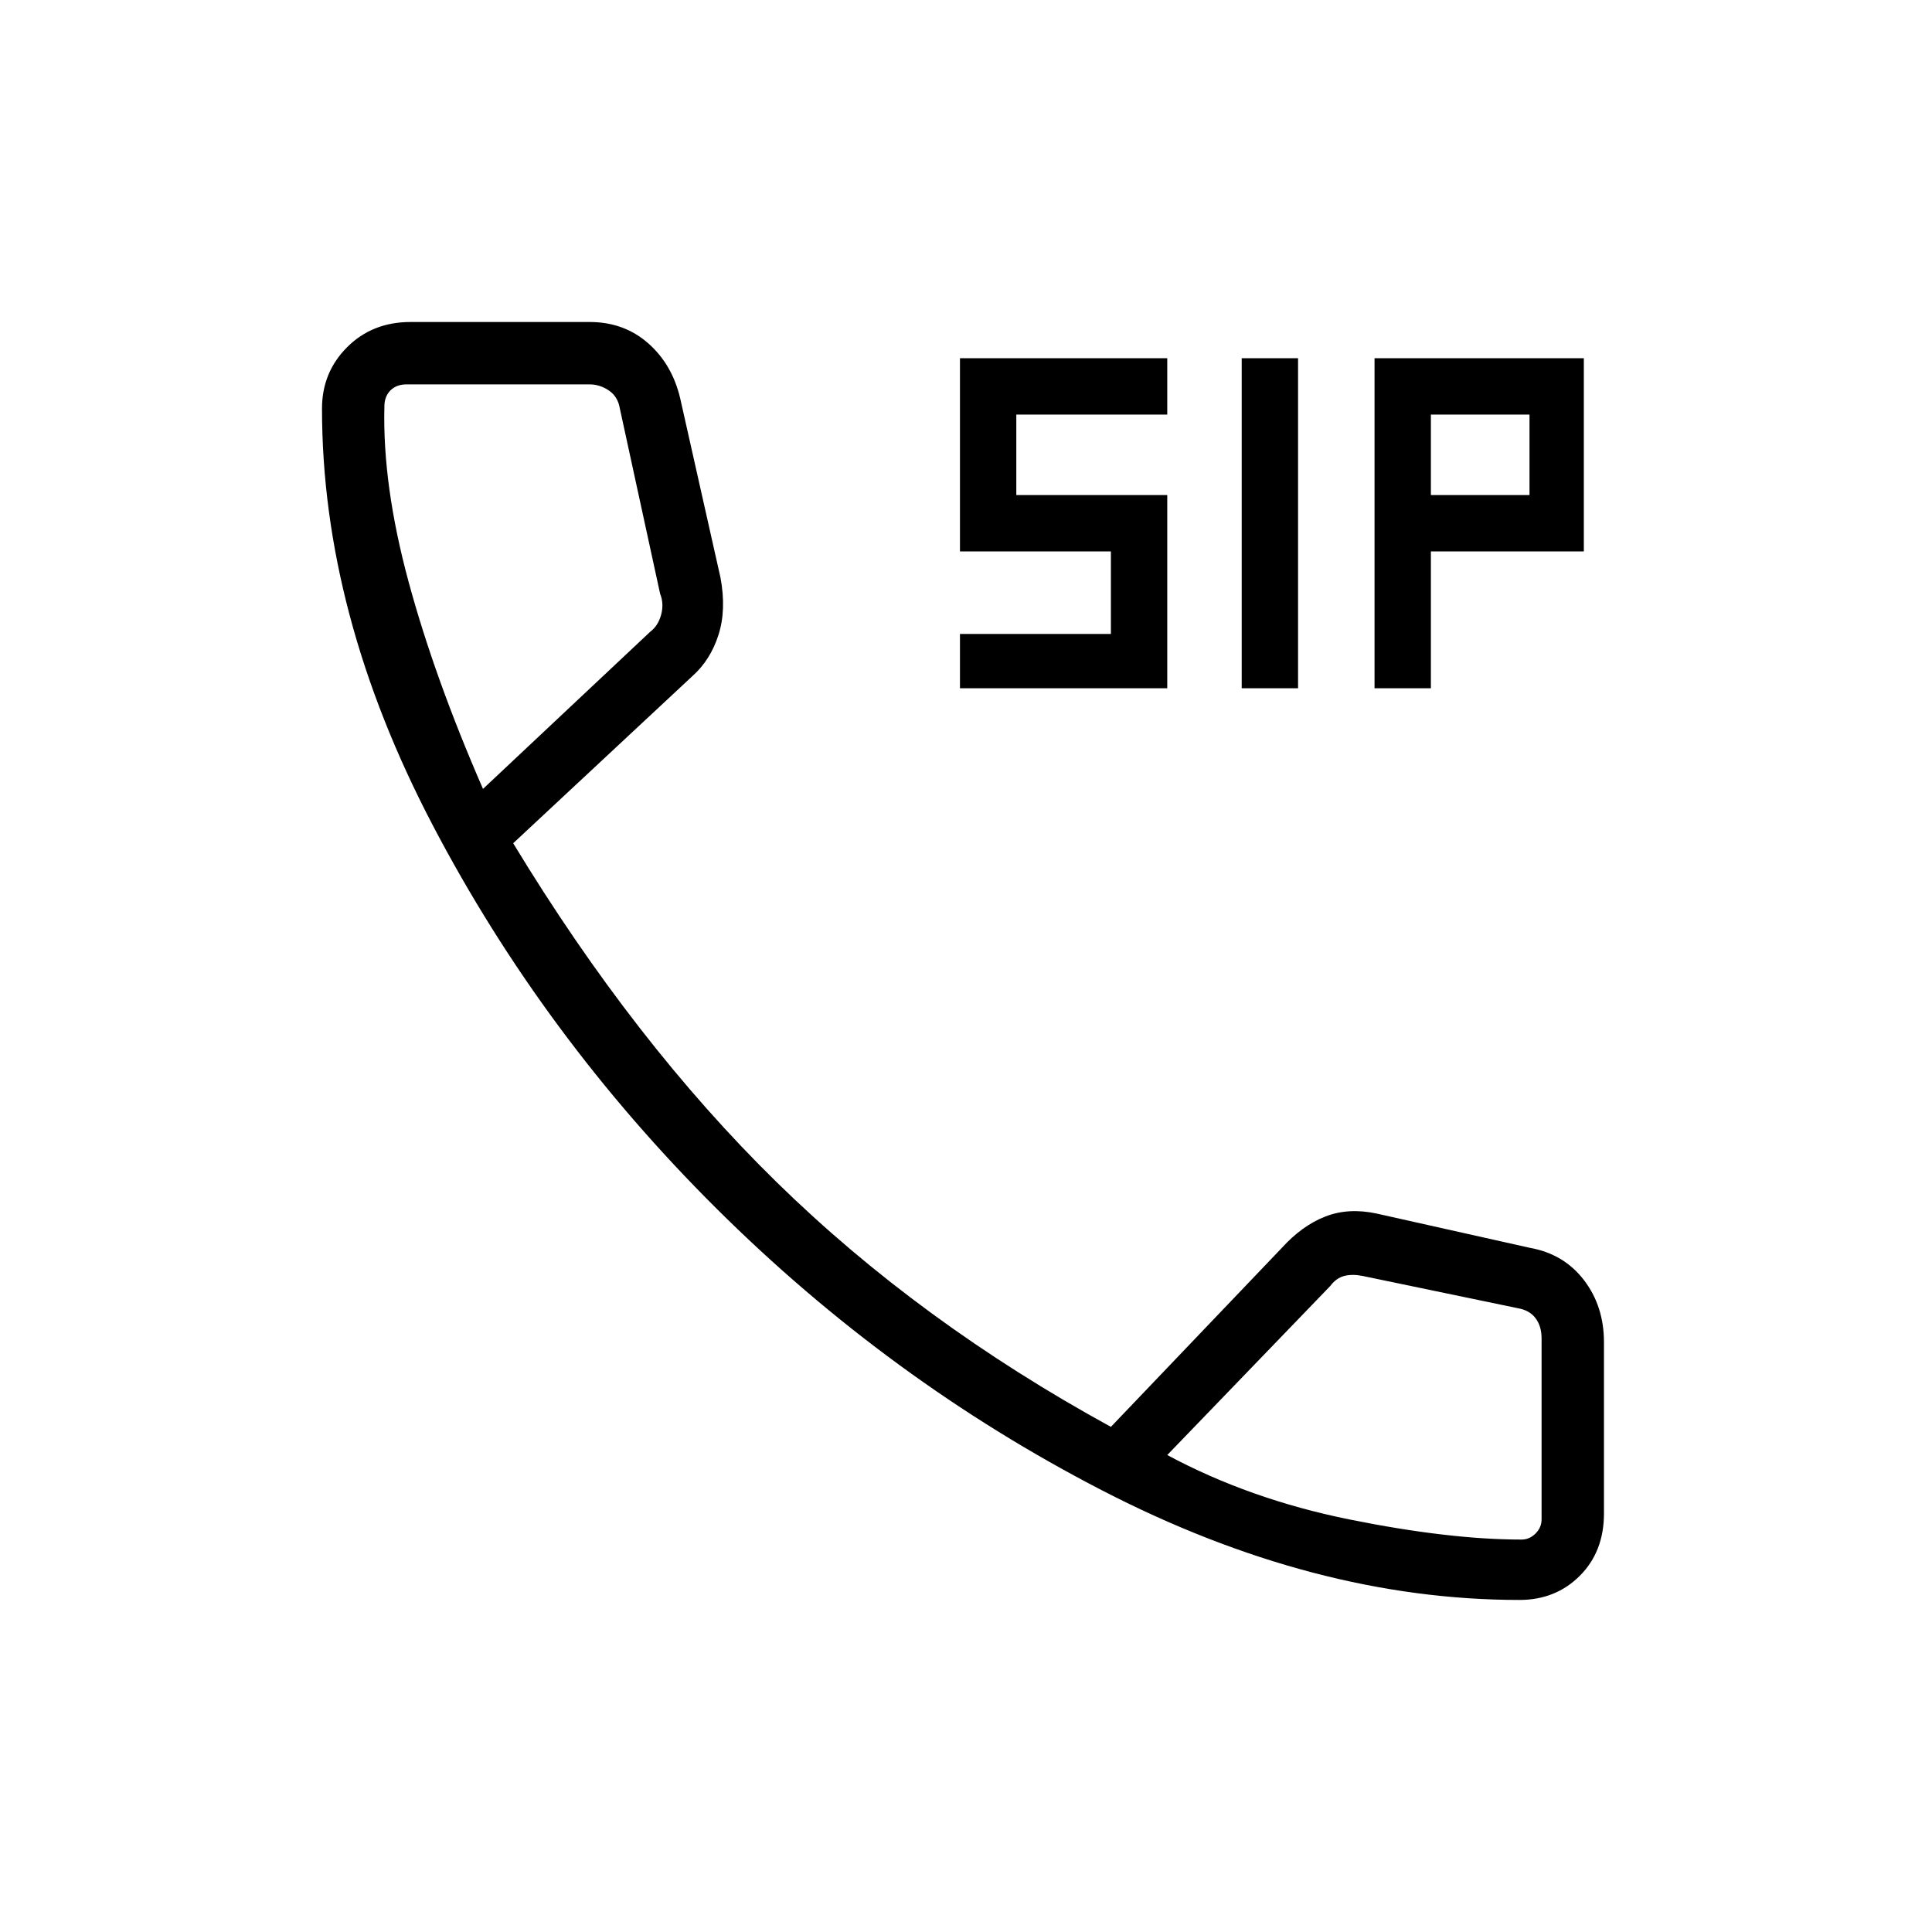 <svg xmlns="http://www.w3.org/2000/svg" height="48" width="48"><path d="M30.85 17.1V8.9h1.4v8.2Zm-7 0v-1.35h3.75V13.7h-3.75V8.9H29v1.4h-3.75v2H29v4.8Zm10.3 0V8.9h5.2v4.8h-3.8v3.4Zm1.4-4.8H38v-2h-2.45Zm2.2 27.45q-5.1 0-10.375-2.725t-9.575-7q-4.3-4.275-7.05-9.525T8 10.15q0-.9.625-1.525Q9.25 8 10.2 8h4.45q.85 0 1.45.525t.8 1.375l1 4.45q.15.8-.05 1.425T17.2 16.8l-4.45 4.15q3 4.95 6.55 8.425 3.55 3.475 8.3 6.075L31.85 31q.5-.55 1.075-.775Q33.5 30 34.2 30.15L38 31q.85.15 1.35.8.5.65.5 1.55v4.25q0 .95-.6 1.55-.6.6-1.5.6ZM12 19.6l4.15-3.9q.2-.15.275-.425.075-.275-.025-.525l-1-4.6q-.05-.3-.275-.45-.225-.15-.475-.15H10.1q-.25 0-.4.15-.15.15-.15.4-.05 1.95.6 4.35.65 2.4 1.85 5.15Zm25.8 18.65q.2 0 .35-.15.15-.15.15-.35v-4.5q0-.3-.15-.5t-.45-.25l-3.85-.8q-.25-.05-.45 0t-.35.25L29 36.15q2.05 1.1 4.525 1.6 2.475.5 4.275.5Zm-8.8-2.1ZM12 19.6Z"/></svg>